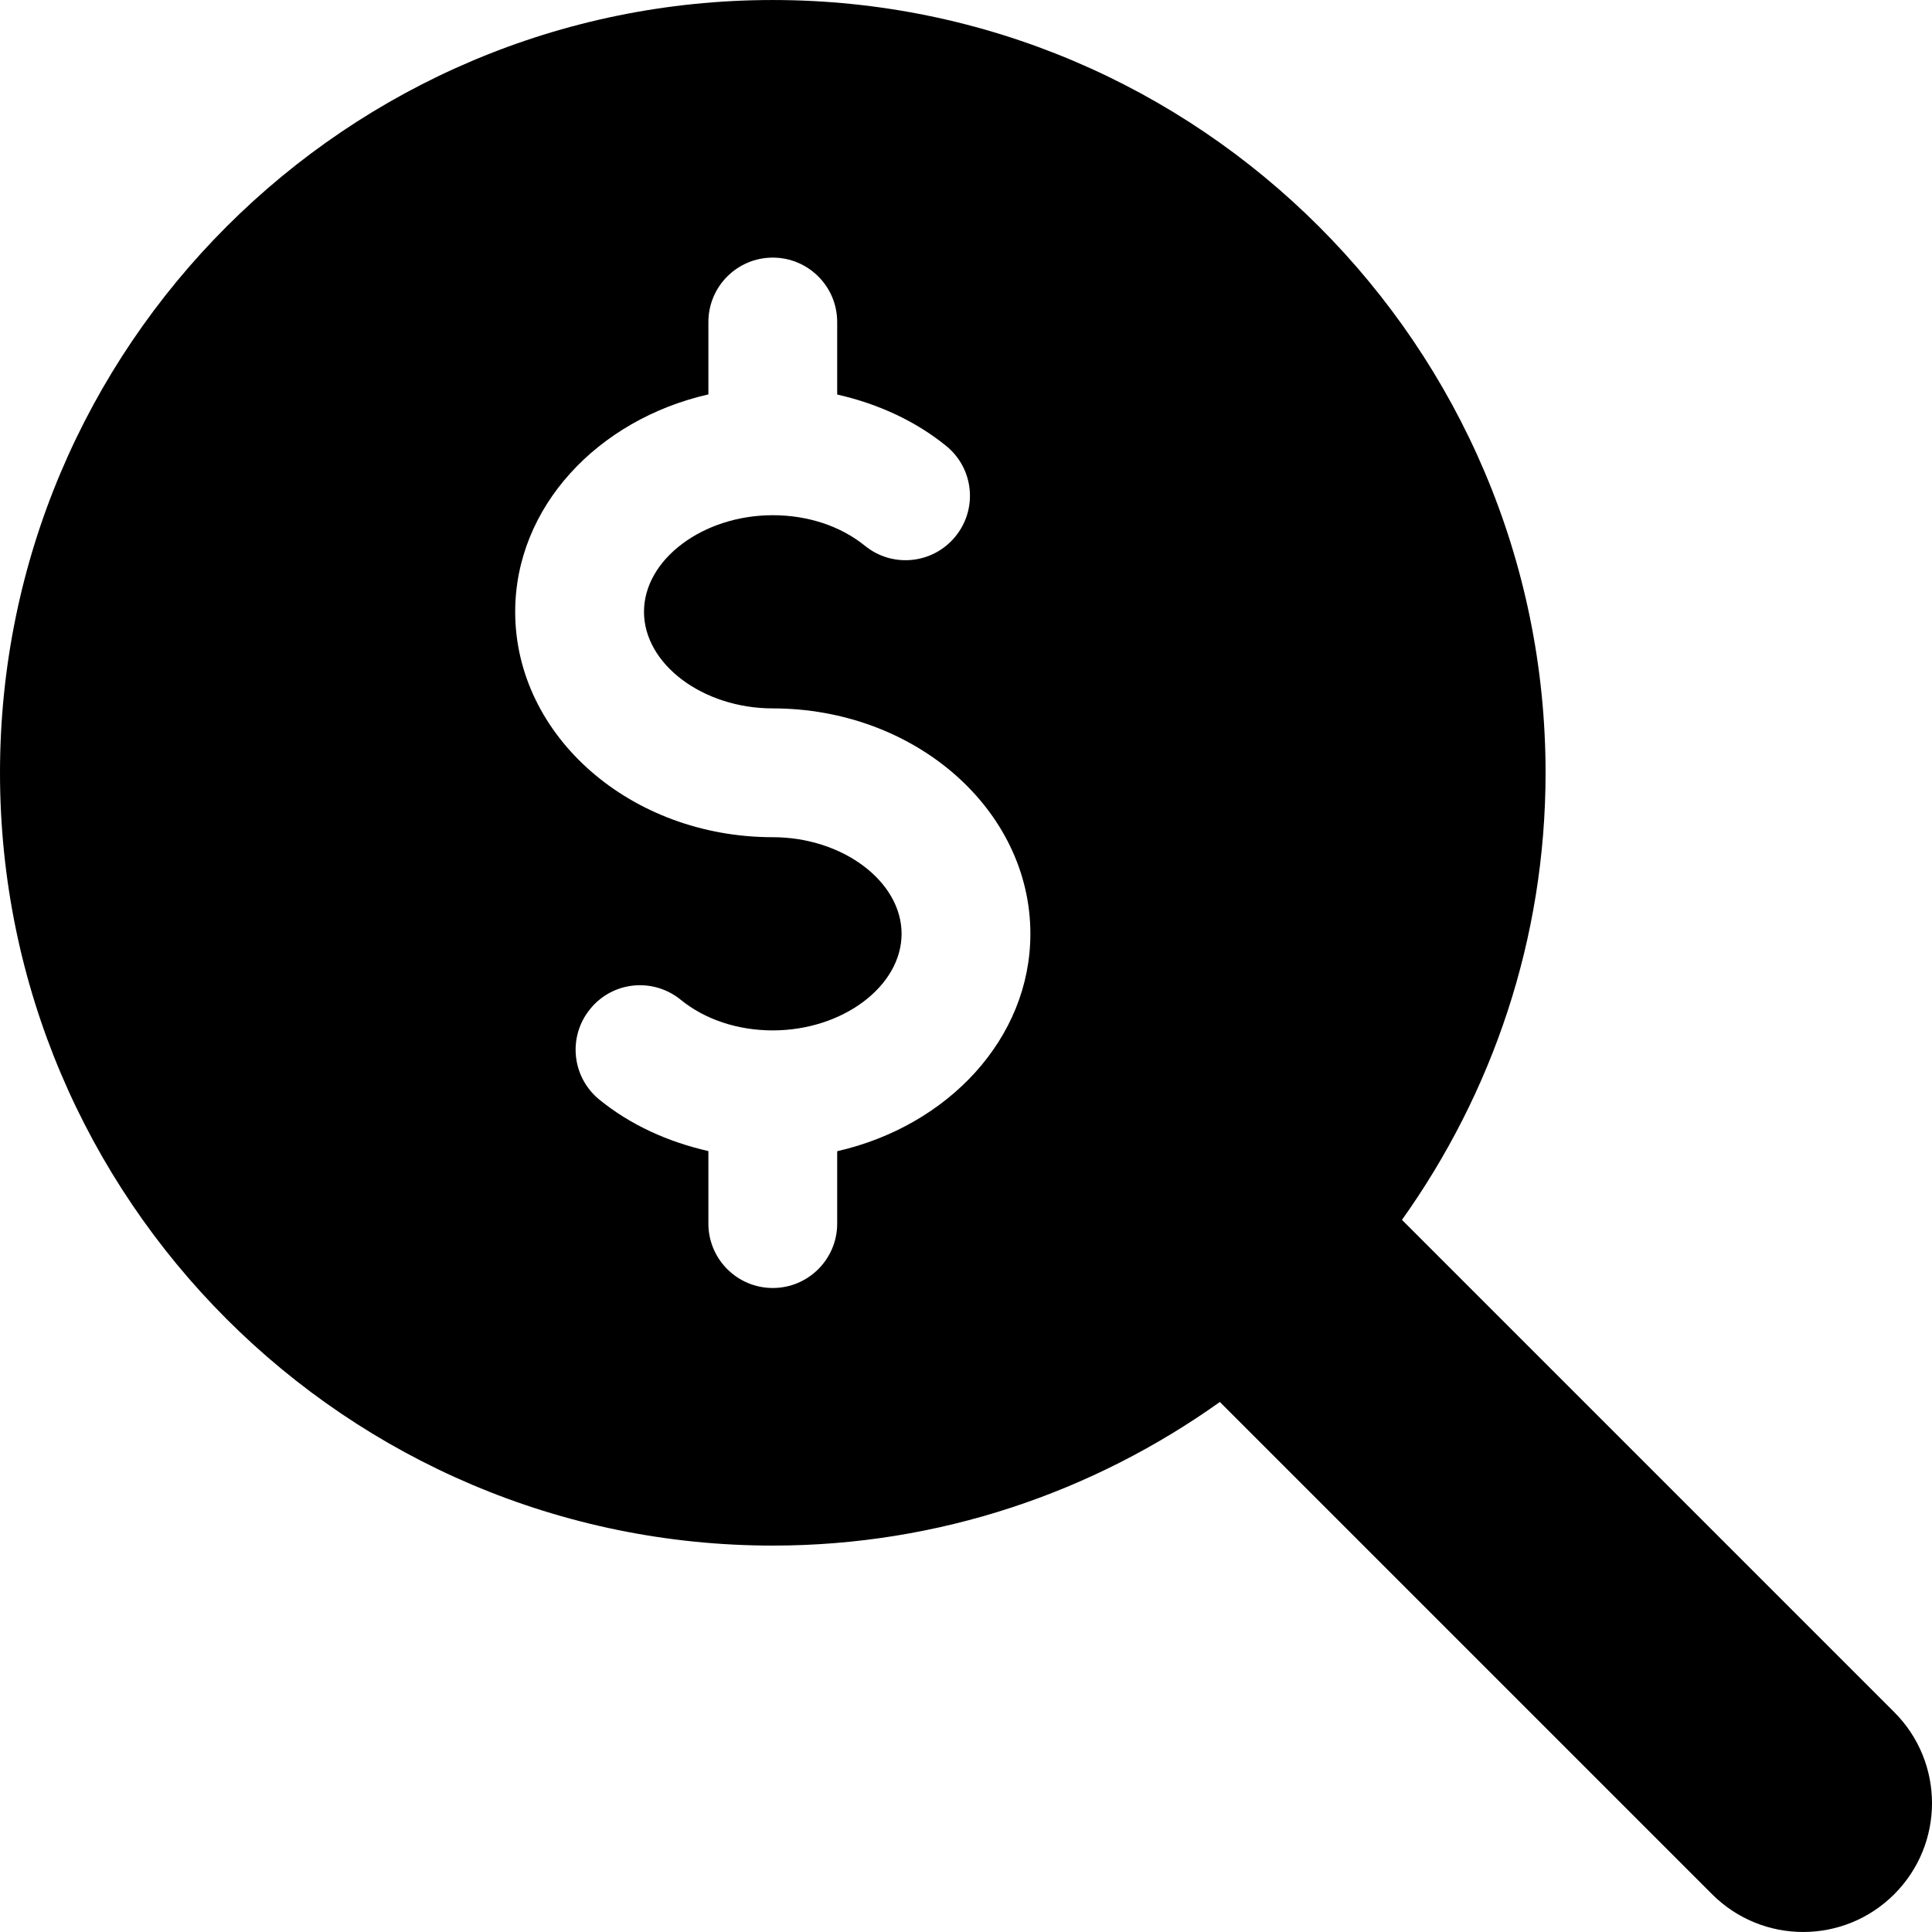 <svg xmlns="http://www.w3.org/2000/svg" version="1.1" xmlns:xlink="http://www.w3.org/1999/xlink" xmlns:svgjs="http://svgjs.com/svgjs" width="512" height="512" x="0" y="0" viewBox="0 0 480.008 480.008" style="enable-background:new 0 0 512 512" xml:space="preserve" class="">
<g xmlns="http://www.w3.org/2000/svg">
	<g>
		<path d="M470.624,425.38L348.32,303.076C370.688,271.684,384,233.412,384,192.004c0-105.888-86.112-192-192-192    S0,86.116,0,192.004s86.112,192,192,192c41.408,0,79.68-13.312,111.072-35.68l122.304,122.304    c6.24,6.24,14.432,9.376,22.624,9.376c8.192,0,16.384-3.136,22.624-9.376C483.136,458.116,483.136,437.892,470.624,425.38z     M208,286.02v17.984c0,8.832-7.168,16-16,16c-8.832,0-16-7.168-16-16v-18.016c-10.016-2.272-19.36-6.496-27.072-12.768    c-6.88-5.6-7.904-15.68-2.304-22.528c5.6-6.912,15.648-7.872,22.496-2.304c6.048,4.928,14.176,7.616,22.88,7.616    c17.344,0,32-10.976,32-24s-14.656-24-32-24c-35.296,0-64-25.12-64-56c0-26.016,20.48-47.744,48-54.016V80.004    c0-8.832,7.168-16,16-16c8.832,0,16,7.168,16,16V98.02c10.016,2.272,19.36,6.496,27.072,12.768    c6.88,5.568,7.904,15.648,2.304,22.496c-5.6,6.88-15.68,7.872-22.496,2.304c-6.048-4.896-14.176-7.584-22.88-7.584    c-17.344,0-32,10.976-32,24s14.656,24,32,24c35.296,0,64,25.12,64,56C256,258.02,235.52,279.748,208,286.02z" fill="#000000" data-original="#000000" style="" class=""></path>
	</g>
</g>
</svg>